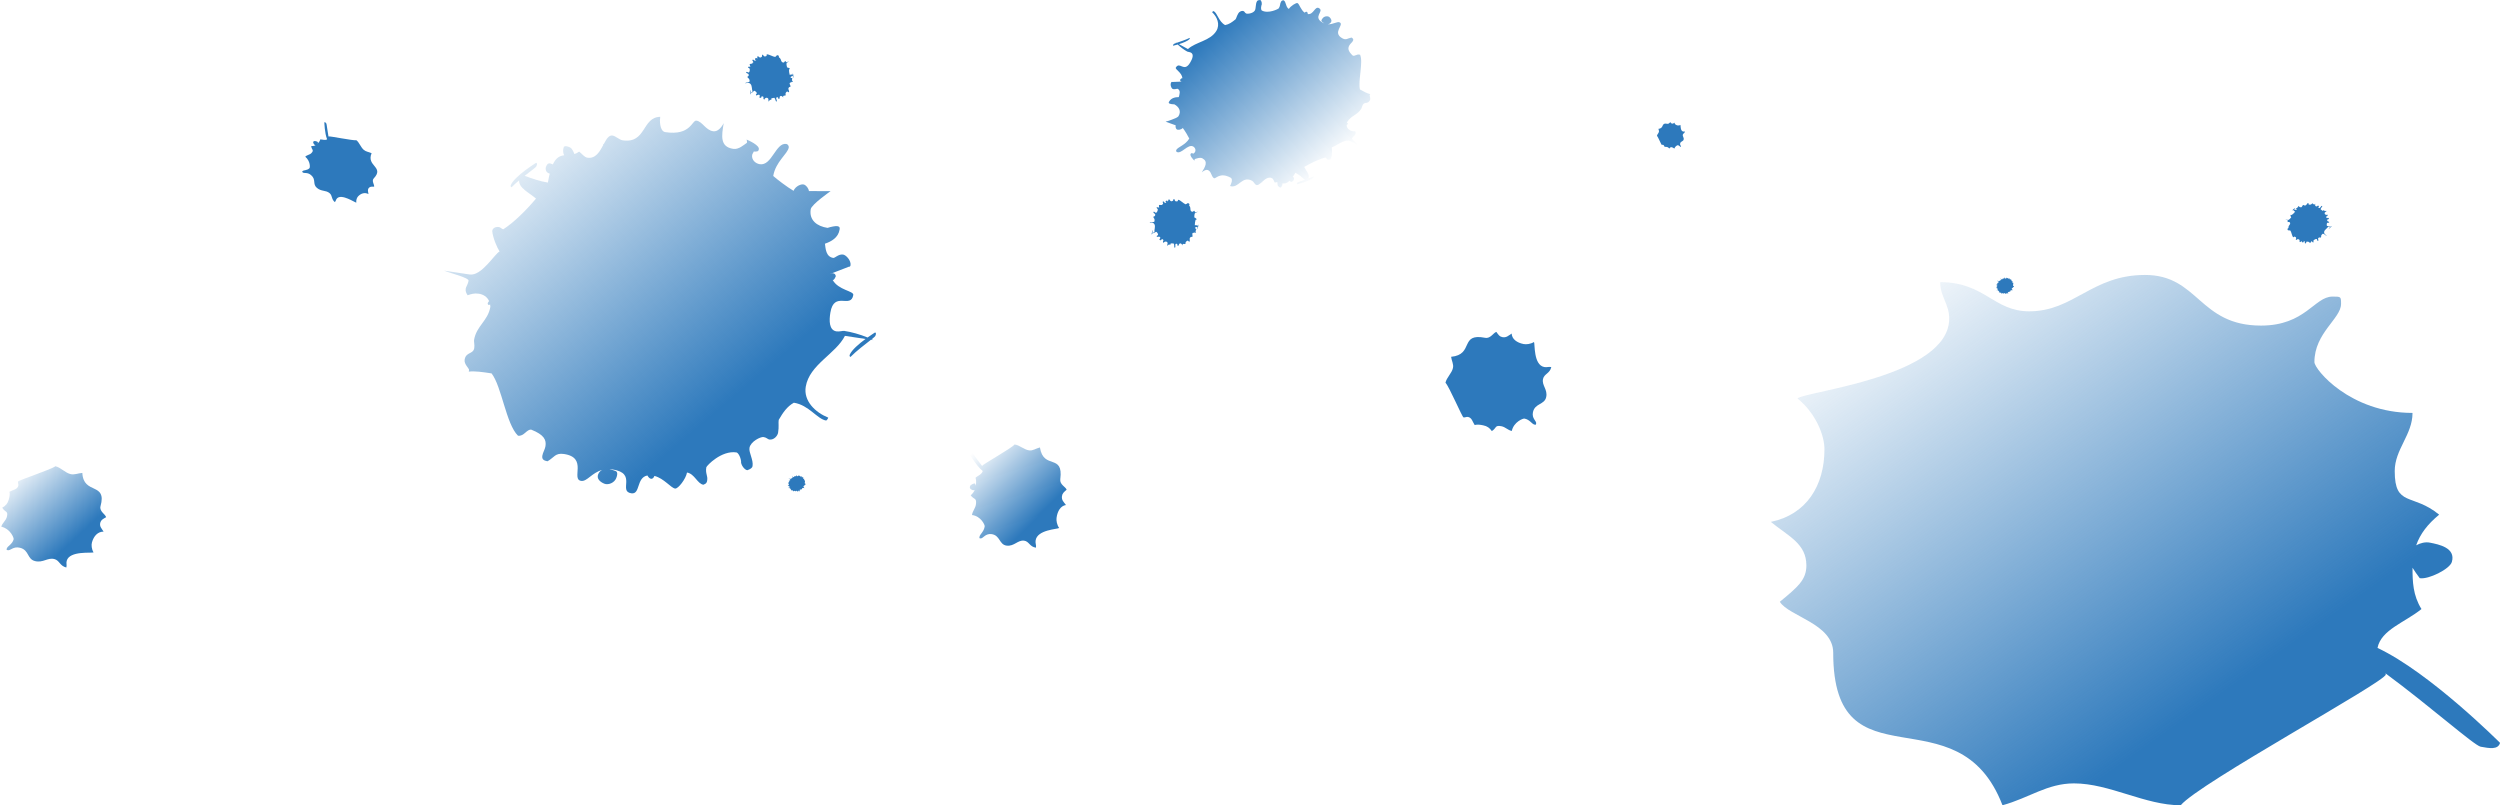 <?xml version="1.0" encoding="UTF-8" standalone="no"?>
<svg width="1586px" height="511px" viewBox="0 0 1586 511" version="1.1" xmlns="http://www.w3.org/2000/svg" xmlns:xlink="http://www.w3.org/1999/xlink">
    <!-- Generator: Sketch 43.2 (39069) - http://www.bohemiancoding.com/sketch -->
    <title>Hero</title>
    <desc>Created with Sketch.</desc>
    <defs>
        <linearGradient x1="72.598%" y1="68.584%" x2="9.66%" y2="3.835%" id="linearGradient-1">
            <stop stop-color="#2D79BC" offset="0%"></stop>
            <stop stop-color="#2D79BC" stop-opacity="0" offset="100%"></stop>
        </linearGradient>
        <linearGradient x1="14.793%" y1="24.241%" x2="78.633%" y2="90.513%" id="linearGradient-2">
            <stop stop-color="#2D79BC" offset="0%"></stop>
            <stop stop-color="#2D79BC" stop-opacity="0" offset="100%"></stop>
        </linearGradient>
    </defs>
    <g id="Page-1" stroke="none" stroke-width="1" fill="none" fill-rule="evenodd">
        <g id="Hero">
            <g id="bg">
                <path d="M63.768,321.141 C62.873,324.388 66.908,326.266 67.324,328.106 C65.177,329.311 64.088,329.909 63.643,331.531 C62.97,333.972 64.444,335.21 65.718,337.264 C62.075,337.219 59.452,340.038 58.331,344.109 C57.884,345.732 58.072,348.386 59.352,350.443 C58.259,351.038 44.127,349.247 42.334,355.759 C41.886,357.381 42.528,358.405 42.074,360.033 C37.789,358.964 37.855,355.506 34.427,354.652 C30.145,353.583 27.322,357.226 22.214,355.952 C17.061,354.67 18.63,348.982 12.645,347.488 C8.388,346.428 6.635,349.461 4.911,349.029 C4.072,348.821 4.072,348.821 4.297,348.005 C4.748,346.386 7.756,345.395 8.648,342.145 C8.876,341.332 6.795,335.603 0.816,334.109 C1.489,331.671 3.63,330.475 4.306,328.034 C5.424,323.968 3.283,325.171 1.389,322.09 C3.536,320.888 4.851,319.483 5.521,317.043 C5.972,315.42 6.419,313.789 6.003,311.95 C8.178,310.753 10.955,310.584 11.631,308.14 C11.856,307.331 11.214,306.301 11.443,305.488 C11.662,304.676 32.749,297.774 35.144,295.762 C38.568,296.613 41.291,299.905 44.712,300.756 C47.27,301.393 49.445,300.193 52.231,300.018 C52.929,314.099 68.031,305.697 63.768,321.141" id="Path" fill="url(#linearGradient-1)"></path>
                <path d="M942.164,214.299 C945.621,214.979 947.383,211.049 949.293,210.558 C950.671,212.534 951.356,213.537 953.083,213.874 C955.681,214.385 956.905,212.921 958.995,211.603 C959.139,215.065 962.236,217.409 966.571,218.26 C968.298,218.6 971.076,218.282 973.169,216.959 C973.851,217.965 972.709,231.479 979.642,232.841 C981.369,233.181 982.411,232.518 984.144,232.864 C983.246,236.989 979.611,237.108 978.893,240.407 C977.995,244.529 981.969,247.019 980.898,251.937 C979.821,256.896 973.765,255.705 972.509,261.466 C971.619,265.564 974.896,267.07 974.533,268.73 C974.358,269.537 974.358,269.537 973.49,269.366 C971.766,269.023 970.568,266.218 967.108,265.541 C966.243,265.367 960.334,267.643 959.078,273.398 C956.483,272.887 955.114,270.917 952.516,270.402 C948.187,269.554 949.562,271.524 946.426,273.484 C945.051,271.507 943.507,270.333 940.909,269.824 C939.182,269.481 937.445,269.142 935.535,269.633 C934.165,267.63 933.841,265.002 931.24,264.488 C930.378,264.317 929.33,264.98 928.464,264.805 C927.6,264.64 919.247,244.977 917.009,242.809 C917.724,239.512 921.038,236.754 921.753,233.461 C922.288,230.999 920.915,228.996 920.585,226.36 C935.336,224.96 925.722,211.059 942.164,214.299" id="Path" fill="#2D79BC"></path>
                <path d="M1057.838,78.531 C1058.755,78.712 1059.222,77.67 1059.729,77.539 C1060.094,78.063 1060.276,78.329 1060.734,78.419 C1061.423,78.554 1061.747,78.166 1062.302,77.817 C1062.34,78.735 1063.161,79.356 1064.311,79.582 C1064.769,79.672 1065.505,79.588 1066.06,79.237 C1066.241,79.504 1065.938,83.087 1067.777,83.449 C1068.235,83.539 1068.511,83.363 1068.971,83.455 C1068.733,84.549 1067.769,84.58 1067.578,85.455 C1067.34,86.548 1068.394,87.208 1068.11,88.512 C1067.824,89.828 1066.219,89.512 1065.885,91.039 C1065.649,92.126 1066.518,92.525 1066.422,92.966 C1066.376,93.18 1066.376,93.18 1066.146,93.134 C1065.688,93.043 1065.371,92.3 1064.453,92.12 C1064.224,92.074 1062.657,92.678 1062.324,94.204 C1061.635,94.068 1061.273,93.546 1060.583,93.409 C1059.436,93.184 1059.8,93.707 1058.969,94.226 C1058.604,93.702 1058.194,93.391 1057.505,93.256 C1057.047,93.165 1056.587,93.075 1056.08,93.205 C1055.717,92.674 1055.631,91.977 1054.941,91.841 C1054.713,91.795 1054.435,91.971 1054.205,91.925 C1053.976,91.881 1051.761,86.667 1051.168,86.092 C1051.357,85.218 1052.236,84.486 1052.426,83.613 C1052.568,82.96 1052.203,82.429 1052.116,81.73 C1056.028,81.359 1053.478,77.672 1057.838,78.531" id="Path" fill="#2D79BC"></path>
                <path d="M1145.966,358.731 C1145.966,367.981 1140.291,372.556 1129.125,381.756 C1134.738,391.006 1162.99,395.631 1162.99,414.082 C1162.99,501.559 1242.008,437.008 1270.381,510.859 C1287.344,506.184 1298.755,496.984 1315.718,496.984 C1338.294,496.984 1360.81,510.859 1383.447,510.859 C1394.858,496.984 1513.538,432.482 1513.538,427.907 C1513.538,427.658 1513.355,427.409 1513.355,427.161 C1541.728,448.098 1569.491,472.814 1573.701,473.709 C1579.193,474.704 1584.746,475.798 1586.027,471.272 C1586.027,471.272 1541.545,426.664 1508.29,411.048 C1510.548,399.51 1525.68,394.885 1536.175,386.381 C1530.745,377.628 1530.501,368.926 1530.501,360.173 C1531.843,362.361 1533.368,364.499 1535.077,366.787 C1540.569,367.782 1554.176,361.018 1555.457,356.493 C1558.081,347.491 1547.098,345.353 1541.545,344.259 C1538.677,343.662 1535.382,344.507 1532.819,345.95 C1535.382,338.639 1540.08,332.522 1547.403,326.505 C1530.501,312.63 1519.212,321.83 1519.212,298.854 C1519.212,285.029 1530.501,275.829 1530.501,261.954 C1490.9,261.954 1468.262,234.353 1468.262,229.678 C1468.262,211.228 1485.164,202.077 1485.164,192.827 C1485.164,188.152 1485.164,188.152 1479.734,188.152 C1468.262,188.152 1462.527,206.553 1434.397,206.553 C1394.858,206.553 1394.858,174.427 1360.81,174.427 C1327.006,174.427 1315.718,197.502 1287.344,197.502 C1264.646,197.502 1259.215,179.002 1230.842,179.002 C1230.842,188.152 1236.577,192.827 1236.577,202.077 C1236.577,238.928 1145.966,248.128 1140.291,252.753 C1151.701,261.954 1157.437,275.829 1157.437,285.029 C1157.437,308.104 1145.966,326.505 1123.389,331.08 C1134.738,340.28 1145.966,344.905 1145.966,358.731 L1145.966,358.731 Z" id="Path" fill="url(#linearGradient-1)"></path>
                <path d="M234.075,119.146 C234.819,118.361 235.669,118.385 237.356,118.415 C237.623,117.222 235.596,114.776 237.08,113.21 C244.111,105.784 232.215,105.52 235.742,97.189 C233.927,96.353 232.218,96.304 230.778,95.071 C228.862,93.43 228.066,90.616 226.144,88.971 C224.06,89.319 208.8,86.169 208.432,86.557 C208.412,86.578 208.408,86.613 208.388,86.634 C207.662,82.794 207.292,78.678 207.007,78.296 C206.62,77.812 206.237,77.316 205.764,77.607 C205.764,77.607 205.955,84.627 207.522,88.37 C206.403,89.185 204.747,88.478 203.172,88.437 C202.93,89.575 202.251,90.331 201.547,91.074 C201.609,90.791 201.652,90.499 201.691,90.18 C201.304,89.697 199.606,89.282 199.133,89.573 C198.187,90.146 198.947,91.126 199.331,91.623 C199.526,91.882 199.874,92.049 200.207,92.113 C199.402,92.548 198.511,92.725 197.406,92.704 C197.726,95.11 199.424,95.15 197.577,97.1 C196.465,98.274 194.767,98.235 193.652,99.412 C197.014,102.291 196.717,106.279 196.341,106.676 C194.858,108.242 192.688,107.791 191.944,108.576 C191.568,108.973 191.568,108.973 192.029,109.367 C193.003,110.201 194.969,109.056 197.357,111.101 C200.714,113.974 198.131,116.702 201.022,119.176 C203.891,121.633 206.704,120.495 209.113,122.557 C211.04,124.207 210.014,126.172 212.423,128.235 C213.158,127.458 213.047,126.644 213.791,125.859 C216.753,122.73 225.185,128.535 226.038,128.555 C225.809,126.945 226.438,125.35 227.177,124.569 C229.032,122.61 231.485,121.882 233.769,123.134 C233.545,121.528 232.964,120.32 234.075,119.146 L234.075,119.146" id="Path" fill="#2D79BC"></path>
                <path d="M673.709,314.767 C673.936,313.013 674.855,312.24 676.669,310.681 C676.097,308.834 672.191,307.488 672.642,303.989 C674.784,287.402 661.961,298.329 659.732,283.855 C657.204,284.459 655.355,286.014 652.942,285.733 C649.73,285.358 646.866,282.353 643.645,281.977 C641.682,284.418 623.217,294.677 623.105,295.544 C623.099,295.592 623.119,295.642 623.113,295.689 C619.588,291.248 616.243,286.1 615.666,285.86 C614.909,285.58 614.146,285.281 613.853,286.117 C613.853,286.117 619.09,295.315 623.439,298.828 C622.835,300.978 620.569,301.604 618.867,303.042 C619.426,304.792 619.247,306.446 619.033,308.106 C618.896,307.669 618.731,307.238 618.544,306.776 C617.787,306.496 615.685,307.552 615.392,308.389 C614.798,310.052 616.309,310.64 617.072,310.94 C617.465,311.101 617.955,310.995 618.355,310.764 C617.811,312.108 616.993,313.19 615.804,314.209 C617.869,317.121 619.7,315.564 619.138,319.92 C618.799,322.542 616.968,324.099 616.628,326.73 C622.263,327.387 624.808,332.997 624.693,333.883 C624.241,337.382 621.613,338.836 621.386,340.59 C621.272,341.477 621.272,341.477 622.044,341.567 C623.676,341.757 624.943,338.364 628.945,338.831 C634.571,339.488 633.784,345.579 638.629,346.145 C643.438,346.706 645.609,342.519 649.646,342.99 C652.876,343.367 653.196,346.965 657.233,347.436 C657.457,345.701 656.755,344.72 656.981,342.966 C657.884,335.978 671.001,335.739 671.922,334.956 C670.524,333.022 670.047,330.296 670.273,328.552 C670.838,324.176 672.92,320.878 676.244,320.385 C674.855,318.452 673.371,317.389 673.709,314.767 L673.709,314.767" id="Path" fill="url(#linearGradient-1)"></path>
                <path d="M790.527,8.542 C789.692,8.083 789.561,7.397 789.15,7.171 C787.904,6.487 786.252,7.404 785.683,8.34 C784.579,10.158 784.423,11.308 783.866,12.225 C781.64,14.068 779.706,15.457 777.216,15.92 C773.071,13.645 772.406,8.384 769.923,7.021 C769.923,7.021 769.233,7.256 768.953,7.717 C772.124,10.674 774.178,15.461 771.663,19.603 C767.758,26.034 758.636,26.523 753.631,31.128 L747.941,28.004 C750.407,27.238 753.423,26.086 754.637,24.783 C754.637,24.783 755.007,24.379 754.669,24.054 C752.19,25.283 748.586,26.442 746.449,27.185 L745.775,26.815 C745.9,26.963 746.069,27.115 746.206,27.263 C745.37,27.551 744.785,27.778 744.688,27.89 C744.317,28.274 743.942,28.676 744.29,29.006 C744.29,29.006 745.526,28.726 747.147,28.242 C748.976,30.006 751.254,31.66 753.214,32.736 C753.625,32.962 754.734,32.949 755.561,33.403 C757.633,34.541 756.365,37.531 754.975,39.82 C751.067,46.256 748.477,38.704 745.965,42.841 C745.252,44.015 749.765,45.852 750.144,49.64 C749.801,49.333 749.081,50.107 748.71,50.492 C748.686,51.218 748.686,51.218 749.023,51.536 C749.238,51.759 749.619,51.79 749.952,51.682 C749.946,51.712 749.946,51.732 749.934,51.752 L743.718,52.005 C743.303,51.777 743.02,52.243 743.02,52.243 C742.183,53.621 743.003,55.9 743.838,56.359 C745.079,57.04 746.734,56.119 747.145,56.345 C749.218,57.482 748.242,60.012 747.819,61.61 C745.609,61.612 743.115,62.08 741.716,64.384 C741.44,64.839 741.166,65.29 741.997,65.746 C742.412,65.974 743.923,66.203 745.03,66.203 C747.929,67.794 749.577,70.522 747.625,73.738 C746.789,75.115 739.455,77.2 739.455,77.2 L745.798,79.473 C745.811,79.481 745.831,79.478 745.843,79.478 C745.631,80.346 745.905,81.475 746.413,81.971 C747.097,82.631 749.214,82.419 750.321,81.243 C750.33,81.228 750.33,81.189 750.345,81.164 C751.913,83.24 753.648,86.228 754.481,87.907 C751.966,92.049 747.396,93.2 746.28,95.038 C745.997,95.504 746.145,96.173 746.556,96.399 C749.45,97.988 753.622,91.115 756.936,92.935 C758.182,93.619 758.867,95.217 758.034,96.589 C757.839,96.912 757.451,97.128 757.048,97.528 C756.987,97.461 756.933,97.412 756.856,97.343 C755.817,97.083 755.817,97.083 755.449,97.483 C754.351,98.663 757.391,101.601 757.736,101.935 C757.747,101.466 757.884,101.151 758.029,100.894 C759.293,100.557 761.308,99.622 762.849,100.468 C766.569,102.51 764.617,105.726 762.393,109.388 C763.65,108.241 765.309,107.322 766.551,108.003 C768.619,109.139 768.464,112.119 770.121,113.029 C771.363,113.711 773.733,108.895 780.767,112.756 C782.42,113.663 780.887,117.11 780.337,118.016 C785.849,119.834 787.835,111.12 794.454,114.754 C795.28,115.207 795.966,116.813 796.788,117.264 C797.842,117.843 799.084,116.787 800.495,115.553 L800.741,115.794 L800.66,115.399 C802.554,113.731 804.724,111.824 807.047,113.099 C807.882,113.557 808.153,114.915 808.698,115.842 C809.317,115.627 809.881,115.56 810.402,115.575 C810.357,116.66 810.491,117.725 810.834,118.052 C811.51,118.714 811.837,119.038 812.553,118.976 C813.361,118.098 813.625,117.173 813.609,116.285 C814.904,116.567 816.25,116.467 818.095,114.665 C818.92,115.522 819.385,115.777 820.453,114.625 C820.826,114.236 821.212,113.12 820.524,112.458 C820.419,112.347 820.303,112.244 820.192,112.143 C820.711,111.405 821.26,110.589 821.865,109.594 C823.915,110.719 826.088,112.513 827.856,114.105 C825.478,114.94 823.42,115.574 823.213,115.797 C822.853,116.194 822.481,116.591 822.824,116.918 C822.824,116.918 830.975,115.057 833.171,112.696 C833.171,112.696 833.534,112.294 833.2,111.972 C832.274,112.428 831.172,112.88 830.061,113.307 C831.252,111.041 828.617,108.379 827.418,105.91 C831.709,103.384 837.113,100.828 840.983,99.907 C841.399,100.135 841.543,100.809 841.959,101.037 C842.785,101.491 843.886,101.501 844.452,100.57 C845.15,98.508 845.159,94.854 844.894,93.466 C846.697,93.234 853.354,87.712 856.668,89.532 L863.702,93.393 C862.333,92.02 857.225,88.615 857.784,87.693 C858.338,86.782 859.319,86.078 859.592,85.627 C860.152,84.706 860.007,84.032 859.879,83.341 C858.77,83.353 857.664,83.34 856.423,82.659 C855.208,81.992 854.307,80.837 854.294,79.27 C854.497,79.19 854.704,79.066 854.887,78.862 C855.266,78.463 854.919,78.133 854.919,78.133 C854.831,78.052 854.644,78.075 854.425,78.153 C854.488,77.91 854.551,77.66 854.647,77.403 C857.153,73.276 861.173,73.031 863.687,68.889 C863.961,68.438 864.102,67.294 864.659,66.377 C865.775,64.539 867.56,66.14 868.959,63.836 C869.792,62.463 868.702,60.629 868.976,60.179 L869.259,59.713 C867.319,59.269 865.242,58.129 862.764,56.768 C861.404,51.741 864.927,39.583 862.868,34.793 C861.216,33.886 859.417,35.937 858.175,35.256 C855.001,32.304 855.004,30.476 856.12,28.637 C856.685,27.706 857.654,27.022 858.208,26.111 C858.77,25.184 858.635,24.495 857.398,23.816 C854.894,24.291 854.06,25.664 851.586,24.305 C844.963,20.669 852.865,15.825 849.966,14.233 C848.35,13.346 845.77,15.642 842.347,15.395 C842.945,15.333 843.532,15.081 844.083,14.498 C845.182,13.325 844.534,11.951 843.51,10.96 C842.497,9.981 840.381,10.18 839.284,11.368 C838.183,12.554 838.157,13.273 838.498,13.605 C838.945,14.036 839.505,14.476 840.122,14.834 C839.859,14.716 839.593,14.656 839.316,14.504 C832.286,10.644 840.461,7.185 836.731,5.137 C834.172,3.732 833.305,9.466 829.701,8.928 C829.66,8.311 829.461,7.746 829.054,7.522 C828.715,7.336 828.18,7.492 827.694,8.057 C825.181,6.301 824.367,2.63 823.192,1.985 C822.366,1.532 818.757,3.838 817.644,5.671 C815.576,4.536 816.014,1.097 814.353,0.185 C813.247,0.192 812.964,0.658 812.684,1.118 C811.851,2.491 812.403,3.395 811.287,5.234 C811.008,5.694 804.634,8.934 800.494,6.661 C800.079,6.433 799.806,5.068 800.24,3.45 C800.791,2.543 800.383,0.489 799.552,0.033 C798.453,0.038 797.764,0.26 797.481,0.726 C796.368,2.559 796.897,5.307 796.061,6.685 C794.948,8.518 791.349,8.993 790.527,8.542 L790.527,8.542" id="Path" fill="url(#linearGradient-2)"></path>
                <path d="M1471.538,150.587 C1471.744,150.618 1471.827,150.741 1471.929,150.757 C1472.236,150.803 1472.492,150.513 1472.529,150.293 C1472.6,149.866 1472.536,149.634 1472.572,149.418 C1472.867,148.91 1473.14,148.509 1473.603,148.248 C1474.625,148.402 1475.196,149.371 1475.809,149.464 C1475.809,149.464 1475.928,149.371 1475.946,149.263 C1475.063,148.91 1474.252,148.128 1474.414,147.156 C1474.665,145.646 1476.46,144.925 1477.084,143.692 L1478.488,143.903 C1478.056,144.221 1477.545,144.651 1477.409,144.985 C1477.409,144.985 1477.368,145.089 1477.463,145.128 C1477.86,144.721 1478.488,144.249 1478.856,143.959 L1479.023,143.984 C1478.985,143.964 1478.939,143.946 1478.899,143.927 C1479.043,143.814 1479.142,143.73 1479.152,143.702 C1479.195,143.602 1479.237,143.499 1479.14,143.459 C1479.14,143.459 1478.914,143.598 1478.628,143.803 C1478.114,143.588 1477.518,143.426 1477.034,143.353 C1476.933,143.338 1476.711,143.416 1476.507,143.386 C1475.996,143.309 1476.002,142.645 1476.092,142.107 C1476.344,140.597 1477.492,141.876 1477.654,140.905 C1477.699,140.629 1476.639,140.585 1476.248,139.88 C1476.343,139.916 1476.423,139.717 1476.466,139.617 C1476.411,139.476 1476.411,139.476 1476.316,139.438 C1476.254,139.409 1476.175,139.429 1476.117,139.473 C1476.116,139.467 1476.114,139.463 1476.115,139.459 L1477.345,138.982 C1477.447,138.998 1477.465,138.888 1477.465,138.888 C1477.519,138.565 1477.165,138.181 1476.959,138.15 C1476.653,138.104 1476.396,138.396 1476.295,138.381 C1475.783,138.304 1475.77,137.748 1475.722,137.411 C1476.166,137.259 1476.629,136.997 1476.719,136.456 C1476.737,136.349 1476.755,136.243 1476.55,136.213 C1476.447,136.197 1476.124,136.257 1475.901,136.333 C1475.186,136.225 1474.628,135.812 1474.754,135.058 C1474.808,134.734 1476.11,133.828 1476.11,133.828 L1474.645,133.825 C1474.642,133.825 1474.638,133.827 1474.635,133.827 C1474.606,133.645 1474.457,133.447 1474.314,133.386 C1474.121,133.305 1473.713,133.492 1473.588,133.795 C1473.587,133.798 1473.591,133.806 1473.59,133.812 C1473.102,133.519 1472.505,133.062 1472.198,132.795 C1472.36,131.823 1473.183,131.287 1473.255,130.855 C1473.273,130.746 1473.188,130.627 1473.087,130.612 C1472.373,130.504 1472.104,132.117 1471.286,131.994 C1470.979,131.948 1470.708,131.686 1470.762,131.364 C1470.774,131.289 1470.834,131.22 1470.882,131.115 C1470.9,131.124 1470.915,131.13 1470.936,131.138 C1471.167,131.116 1471.167,131.116 1471.208,131.014 C1471.331,130.711 1470.475,130.353 1470.378,130.312 C1470.415,130.404 1470.413,130.474 1470.405,130.533 C1470.179,130.685 1469.851,131.004 1469.471,130.947 C1468.553,130.809 1468.679,130.054 1468.822,129.195 C1468.665,129.502 1468.407,129.794 1468.101,129.748 C1467.59,129.671 1467.374,129.085 1466.965,129.023 C1466.659,128.977 1466.582,130.069 1464.846,129.808 C1464.438,129.747 1464.46,128.976 1464.496,128.764 C1463.236,128.792 1463.56,130.61 1461.927,130.364 C1461.723,130.333 1461.452,130.07 1461.249,130.04 C1460.989,130.001 1460.826,130.29 1460.645,130.625 L1460.576,130.595 L1460.625,130.666 C1460.382,131.118 1460.104,131.635 1459.531,131.549 C1459.325,131.518 1459.158,131.275 1458.971,131.133 C1458.864,131.217 1458.756,131.269 1458.65,131.302 C1458.569,131.09 1458.454,130.893 1458.358,130.854 C1458.167,130.773 1458.074,130.732 1457.935,130.794 C1457.846,131.019 1457.869,131.215 1457.946,131.385 C1457.662,131.42 1457.4,131.532 1457.178,132.007 C1456.941,131.898 1456.827,131.881 1456.707,132.176 C1456.665,132.277 1456.68,132.519 1456.873,132.599 C1456.903,132.614 1456.935,132.625 1456.966,132.637 C1456.923,132.816 1456.88,133.011 1456.841,133.244 C1456.335,133.168 1455.749,132.971 1455.261,132.786 C1455.67,132.461 1456.032,132.197 1456.055,132.14 C1456.094,132.039 1456.136,131.937 1456.04,131.897 C1456.04,131.897 1454.555,132.817 1454.309,133.423 C1454.309,133.423 1454.269,133.526 1454.363,133.565 C1454.512,133.413 1454.696,133.25 1454.884,133.091 C1454.833,133.611 1455.584,133.943 1456.03,134.337 C1455.377,135.119 1454.502,135.984 1453.8,136.428 C1453.697,136.412 1453.612,136.292 1453.51,136.277 C1453.306,136.246 1453.083,136.32 1453.047,136.539 C1453.078,136.984 1453.379,137.69 1453.548,137.94 C1453.205,138.108 1452.324,139.632 1451.506,139.508 L1449.77,139.247 C1450.16,139.418 1451.47,139.724 1451.434,139.94 C1451.399,140.154 1451.26,140.357 1451.242,140.463 C1451.206,140.679 1451.291,140.799 1451.374,140.924 C1451.596,140.845 1451.82,140.772 1452.126,140.818 C1452.426,140.863 1452.703,141.024 1452.836,141.325 C1452.802,141.354 1452.77,141.393 1452.751,141.445 C1452.707,141.548 1452.805,141.587 1452.805,141.587 C1452.829,141.597 1452.865,141.58 1452.902,141.55 C1452.91,141.601 1452.918,141.653 1452.92,141.71 C1452.759,142.678 1451.97,143.002 1451.808,143.974 C1451.791,144.08 1451.857,144.31 1451.822,144.525 C1451.75,144.957 1451.258,144.771 1451.168,145.311 C1451.114,145.634 1451.486,145.912 1451.468,146.018 L1451.45,146.128 C1451.877,146.08 1452.389,146.157 1453.001,146.249 C1453.692,147.126 1453.993,149.714 1454.805,150.496 C1455.213,150.558 1455.404,150.038 1455.711,150.084 C1456.594,150.436 1456.746,150.789 1456.674,151.22 C1456.637,151.439 1456.499,151.637 1456.464,151.851 C1456.427,152.069 1456.512,152.192 1456.817,152.238 C1457.281,151.974 1457.335,151.652 1457.945,151.744 C1459.58,151.99 1458.393,153.468 1459.108,153.576 C1459.507,153.636 1459.835,153.016 1460.544,152.828 C1460.429,152.881 1460.332,152.97 1460.269,153.12 C1460.146,153.422 1460.39,153.643 1460.678,153.764 C1460.964,153.883 1461.373,153.699 1461.495,153.394 C1461.618,153.09 1461.563,152.949 1461.467,152.909 C1461.341,152.856 1461.192,152.81 1461.038,152.783 C1461.101,152.788 1461.16,152.781 1461.228,152.792 C1462.963,153.053 1461.605,154.282 1462.526,154.421 C1463.157,154.516 1462.855,153.35 1463.625,153.206 C1463.685,153.323 1463.772,153.418 1463.872,153.433 C1463.956,153.446 1464.05,153.379 1464.101,153.236 C1464.753,153.402 1465.221,154.055 1465.511,154.098 C1465.715,154.129 1466.25,153.436 1466.321,153.006 C1466.831,153.082 1467.029,153.776 1467.439,153.838 C1467.661,153.76 1467.679,153.651 1467.697,153.543 C1467.751,153.221 1467.564,153.084 1467.636,152.653 C1467.654,152.545 1468.667,151.481 1469.689,151.635 C1469.791,151.651 1469.96,151.895 1470.007,152.237 C1469.971,152.45 1470.224,152.819 1470.429,152.849 C1470.649,152.773 1470.77,152.683 1470.788,152.573 C1470.859,152.143 1470.525,151.649 1470.579,151.326 C1470.65,150.896 1471.335,150.556 1471.538,150.587 L1471.538,150.587" id="Path" fill="#2D79BC"></path>
                <path d="M484.393,277.257 C486.312,277.546 487.088,278.695 488.031,278.837 C490.894,279.268 493.279,276.565 493.62,274.519 C494.281,270.546 493.685,268.381 494.019,266.379 C496.763,261.643 499.31,257.91 503.615,255.485 C513.135,256.919 518.447,265.941 524.151,266.8 C524.151,266.8 525.263,265.936 525.43,264.929 C517.206,261.648 509.659,254.364 511.167,245.315 C513.507,231.264 530.211,224.548 536.024,213.073 L549.094,215.041 C545.068,217.997 540.311,221.997 539.045,225.113 C539.045,225.113 538.664,226.076 539.549,226.442 C543.241,222.649 549.094,218.259 552.52,215.557 L554.069,215.791 C553.722,215.605 553.286,215.44 552.916,215.262 C554.259,214.21 555.178,213.428 555.274,213.165 C555.671,212.237 556.062,211.275 555.156,210.906 C555.156,210.906 553.059,212.199 550.396,214.106 C545.607,212.108 540.064,210.597 535.561,209.918 C534.617,209.776 532.549,210.508 530.652,210.222 C525.891,209.505 525.954,203.323 526.787,198.322 C529.129,184.26 539.818,196.168 541.323,187.129 C541.75,184.563 531.881,184.153 528.242,177.591 C529.122,177.923 529.872,176.072 530.269,175.144 C529.752,173.824 529.752,173.824 528.875,173.47 C528.299,173.205 527.563,173.394 527.022,173.801 C527.011,173.744 526.995,173.708 527.003,173.665 L538.447,169.23 C539.401,169.374 539.57,168.356 539.57,168.356 C540.072,165.347 536.775,161.777 534.857,161.488 C532.005,161.058 529.618,163.772 528.674,163.63 C523.914,162.913 523.786,157.745 523.342,154.605 C527.48,153.186 531.787,150.75 532.625,145.717 C532.791,144.721 532.955,143.736 531.047,143.448 C530.093,143.305 527.087,143.862 525.013,144.57 C518.355,143.567 513.159,139.722 514.329,132.697 C514.83,129.688 526.952,121.249 526.952,121.249 L513.316,121.226 C513.286,121.222 513.251,121.239 513.229,121.246 C512.954,119.552 511.569,117.701 510.233,117.133 C508.444,116.387 504.642,118.122 503.478,120.943 C503.473,120.975 503.503,121.047 503.494,121.101 C498.953,118.375 493.394,114.12 490.537,111.637 C492.044,102.587 499.711,97.595 500.38,93.579 C500.55,92.561 499.756,91.454 498.812,91.312 C492.165,90.311 489.664,105.325 482.052,104.178 C479.189,103.747 476.671,101.315 477.17,98.317 C477.288,97.613 477.846,96.976 478.292,96 C478.458,96.08 478.596,96.135 478.794,96.209 C480.941,96.011 480.941,96.011 481.32,95.058 C482.464,92.234 474.5,88.904 473.596,88.524 C473.938,89.374 473.924,90.027 473.853,90.582 C471.745,91.996 468.695,94.965 465.156,94.432 C456.61,93.145 457.78,86.12 459.113,78.12 C457.647,80.984 455.25,83.697 452.398,83.268 C447.648,82.552 445.633,77.1 441.827,76.527 C438.975,76.097 438.259,86.265 422.101,83.831 C418.305,83.26 418.511,76.089 418.841,74.108 C407.114,74.372 410.132,91.294 394.928,89.004 C393.03,88.718 390.503,86.274 388.615,85.99 C386.194,85.625 384.684,88.316 382.997,91.435 L382.349,91.16 L382.807,91.817 C380.55,96.027 377.96,100.841 372.625,100.037 C370.707,99.748 369.149,97.483 367.413,96.167 C366.42,96.95 365.414,97.431 364.427,97.737 C363.674,95.76 362.6,93.934 361.704,93.566 C359.927,92.81 359.064,92.436 357.77,93.006 C356.937,95.1 357.158,96.931 357.872,98.514 C355.232,98.838 352.787,99.879 350.726,104.296 C348.517,103.286 347.45,103.126 346.34,105.877 C345.942,106.815 346.082,109.067 347.882,109.815 C348.165,109.946 348.462,110.058 348.749,110.168 C348.346,111.827 347.949,113.642 347.587,115.818 C342.878,115.109 337.42,113.277 332.881,111.55 C336.686,108.528 340.05,106.072 340.265,105.539 C340.633,104.595 341.023,103.644 340.127,103.276 C340.127,103.276 326.303,111.836 324.016,117.483 C324.016,117.483 323.647,118.438 324.522,118.802 C325.903,117.39 327.618,115.873 329.368,114.395 C328.889,119.227 335.882,122.322 340.035,125.988 C333.953,133.272 325.808,141.322 319.273,145.453 C318.319,145.31 317.527,144.192 316.573,144.048 C314.675,143.762 312.605,144.449 312.266,146.484 C312.553,150.633 315.36,157.203 316.929,159.526 C313.733,161.097 305.535,175.275 297.923,174.129 L281.765,171.695 C285.391,173.285 297.589,176.131 297.254,178.145 C296.922,180.137 295.629,182.028 295.465,183.013 C295.13,185.026 295.922,186.144 296.696,187.304 C298.763,186.572 300.844,185.887 303.696,186.317 C306.486,186.737 309.066,188.235 310.302,191.04 C309.983,191.314 309.693,191.669 309.507,192.152 C309.105,193.112 310.011,193.482 310.011,193.482 C310.238,193.571 310.57,193.41 310.921,193.13 C310.989,193.607 311.066,194.095 311.084,194.62 C309.582,203.637 302.244,206.648 300.737,215.698 C300.573,216.683 301.194,218.829 300.86,220.832 C300.191,224.848 295.611,223.115 294.772,228.149 C294.273,231.147 297.731,233.743 297.567,234.728 L297.398,235.746 C301.373,235.301 306.144,236.02 311.838,236.877 C318.271,245.037 321.073,269.127 328.63,276.413 C332.426,276.984 334.209,272.149 337.061,272.578 C345.287,275.848 346.696,279.133 346.027,283.149 C345.688,285.185 344.402,287.033 344.07,289.024 C343.733,291.049 344.52,292.199 347.361,292.627 C351.683,290.171 352.182,287.172 357.865,288.028 C373.079,290.32 362.028,304.079 368.686,305.082 C372.399,305.641 375.454,299.865 382.055,298.118 C380.984,298.612 380.078,299.441 379.498,300.84 C378.346,303.652 380.623,305.704 383.307,306.829 C385.961,307.939 389.769,306.227 390.904,303.39 C392.049,300.556 391.542,299.248 390.648,298.869 C389.478,298.382 388.088,297.951 386.657,297.702 C387.238,297.745 387.785,297.683 388.421,297.779 C404.569,300.211 391.936,311.657 400.502,312.947 C406.38,313.833 403.571,302.979 410.735,301.639 C411.291,302.721 412.1,303.609 413.034,303.749 C413.813,303.867 414.695,303.245 415.169,301.918 C421.231,303.464 425.594,309.536 428.292,309.942 C430.19,310.228 435.166,303.776 435.833,299.771 C440.583,300.486 442.421,306.944 446.237,307.518 C448.302,306.797 448.472,305.78 448.64,304.773 C449.139,301.775 447.405,300.504 448.074,296.488 C448.242,295.481 457.673,285.583 467.183,287.015 C468.137,287.159 469.703,289.437 470.14,292.621 C469.81,294.602 472.163,298.03 474.071,298.317 C476.124,297.605 477.242,296.764 477.412,295.746 C478.079,291.741 474.964,287.144 475.465,284.135 C476.133,280.13 482.505,276.973 484.393,277.257 L484.393,277.257" id="Path" fill="url(#linearGradient-1)"></path>
                <path d="M504.47,302.151 C504.399,302.107 504.391,302.047 504.356,302.025 C504.25,301.96 504.101,302.033 504.047,302.112 C503.942,302.267 503.923,302.367 503.87,302.444 C503.666,302.596 503.49,302.709 503.27,302.739 C502.919,302.521 502.886,302.058 502.675,301.928 C502.675,301.928 502.614,301.946 502.587,301.985 C502.85,302.257 503.007,302.685 502.767,303.036 C502.394,303.582 501.594,303.585 501.134,303.966 L500.652,303.668 C500.871,303.612 501.14,303.524 501.253,303.415 C501.253,303.415 501.287,303.382 501.259,303.352 C501.036,303.448 500.715,303.534 500.525,303.59 L500.468,303.554 C500.478,303.568 500.492,303.582 500.503,303.595 C500.429,303.617 500.377,303.634 500.368,303.644 C500.333,303.676 500.299,303.709 500.327,303.739 C500.327,303.739 500.437,303.72 500.581,303.685 C500.732,303.847 500.924,304.002 501.09,304.105 C501.125,304.126 501.222,304.13 501.292,304.173 C501.468,304.282 501.342,304.538 501.21,304.732 C500.837,305.278 500.647,304.606 500.407,304.957 C500.339,305.056 500.725,305.237 500.74,305.57 C500.711,305.541 500.645,305.606 500.61,305.638 C500.605,305.701 500.605,305.701 500.633,305.731 C500.65,305.751 500.684,305.755 500.713,305.747 C500.713,305.75 500.713,305.752 500.711,305.753 L500.166,305.749 C500.131,305.727 500.104,305.766 500.104,305.766 C500.024,305.883 500.085,306.086 500.156,306.13 C500.261,306.195 500.41,306.121 500.445,306.143 C500.621,306.252 500.524,306.468 500.479,306.606 C500.286,306.597 500.065,306.627 499.932,306.822 C499.905,306.861 499.879,306.899 499.95,306.943 C499.985,306.965 500.116,306.991 500.213,306.996 C500.459,307.148 500.59,307.394 500.403,307.666 C500.324,307.783 499.672,307.933 499.672,307.933 L500.216,308.16 C500.217,308.161 500.219,308.161 500.22,308.161 C500.197,308.236 500.216,308.335 500.258,308.381 C500.314,308.442 500.501,308.432 500.603,308.334 C500.604,308.333 500.604,308.33 500.606,308.328 C500.733,308.516 500.87,308.785 500.935,308.935 C500.695,309.287 500.29,309.367 500.183,309.523 C500.156,309.563 500.166,309.622 500.201,309.644 C500.446,309.795 500.844,309.212 501.125,309.386 C501.231,309.451 501.283,309.594 501.204,309.71 C501.185,309.738 501.15,309.755 501.113,309.788 C501.108,309.782 501.103,309.777 501.097,309.771 C501.007,309.744 501.007,309.744 500.973,309.777 C500.872,309.876 501.123,310.146 501.152,310.177 C501.155,310.136 501.169,310.109 501.182,310.087 C501.295,310.063 501.475,309.99 501.606,310.07 C501.922,310.265 501.735,310.538 501.523,310.849 C501.639,310.754 501.788,310.681 501.894,310.746 C502.069,310.854 502.041,311.114 502.182,311.201 C502.287,311.266 502.517,310.855 503.114,311.223 C503.254,311.31 503.103,311.605 503.051,311.681 C503.524,311.864 503.74,311.111 504.301,311.458 C504.371,311.501 504.424,311.644 504.493,311.687 C504.583,311.743 504.697,311.656 504.826,311.554 L504.846,311.576 L504.841,311.541 C505.015,311.403 505.214,311.246 505.411,311.368 C505.482,311.412 505.499,311.531 505.542,311.615 C505.597,311.599 505.647,311.595 505.692,311.599 C505.683,311.694 505.69,311.787 505.718,311.817 C505.774,311.878 505.801,311.908 505.864,311.906 C505.939,311.833 505.966,311.753 505.969,311.675 C506.081,311.705 506.199,311.702 506.369,311.553 C506.438,311.631 506.477,311.656 506.576,311.56 C506.61,311.527 506.65,311.431 506.593,311.371 C506.584,311.36 506.574,311.351 506.565,311.342 C506.614,311.279 506.666,311.21 506.724,311.126 C506.897,311.233 507.079,311.4 507.226,311.546 C507.014,311.609 506.831,311.656 506.812,311.674 C506.778,311.707 506.744,311.741 506.772,311.771 C506.772,311.771 507.494,311.643 507.698,311.446 C507.698,311.446 507.731,311.413 507.704,311.383 C507.62,311.419 507.522,311.454 507.423,311.486 C507.538,311.293 507.32,311.049 507.227,310.828 C507.615,310.626 508.1,310.426 508.442,310.362 C508.478,310.384 508.487,310.443 508.522,310.465 C508.592,310.508 508.689,310.514 508.743,310.435 C508.814,310.258 508.832,309.938 508.816,309.816 C508.974,309.803 509.583,309.349 509.864,309.523 L510.461,309.891 C510.348,309.765 509.917,309.445 509.971,309.367 C510.023,309.29 510.113,309.232 510.139,309.194 C510.192,309.116 510.183,309.056 510.175,308.995 C510.078,308.992 509.981,308.986 509.876,308.921 C509.773,308.857 509.7,308.752 509.706,308.615 C509.724,308.609 509.743,308.599 509.76,308.582 C509.795,308.549 509.766,308.518 509.766,308.518 C509.759,308.511 509.742,308.512 509.723,308.518 C509.73,308.497 509.736,308.475 509.746,308.453 C509.985,308.103 510.338,308.099 510.578,307.748 C510.604,307.71 510.622,307.61 510.675,307.533 C510.781,307.377 510.93,307.524 511.063,307.329 C511.143,307.213 511.056,307.048 511.082,307.009 L511.109,306.97 C510.942,306.923 510.765,306.814 510.555,306.684 C510.461,306.238 510.827,305.19 510.67,304.763 C510.53,304.676 510.363,304.848 510.258,304.782 C509.994,304.511 510.003,304.351 510.11,304.195 C510.164,304.116 510.252,304.06 510.305,303.983 C510.358,303.904 510.35,303.843 510.245,303.779 C510.024,303.809 509.944,303.926 509.734,303.796 C509.172,303.449 509.887,303.06 509.641,302.908 C509.504,302.823 509.267,303.013 508.969,302.976 C509.022,302.974 509.074,302.954 509.125,302.906 C509.227,302.808 509.177,302.685 509.092,302.594 C509.008,302.504 508.822,302.512 508.721,302.611 C508.619,302.71 508.613,302.773 508.641,302.803 C508.678,302.843 508.725,302.884 508.777,302.918 C508.755,302.906 508.732,302.9 508.708,302.885 C508.112,302.517 508.844,302.25 508.527,302.055 C508.31,301.921 508.207,302.419 507.894,302.356 C507.894,302.302 507.879,302.251 507.844,302.23 C507.816,302.212 507.768,302.224 507.723,302.271 C507.512,302.106 507.458,301.782 507.358,301.72 C507.288,301.677 506.962,301.863 506.855,302.018 C506.68,301.91 506.735,301.611 506.594,301.524 C506.497,301.52 506.47,301.559 506.444,301.599 C506.364,301.715 506.408,301.796 506.302,301.952 C506.275,301.991 505.702,302.247 505.351,302.03 C505.315,302.008 505.298,301.888 505.344,301.748 C505.397,301.671 505.371,301.49 505.3,301.446 C505.204,301.442 505.143,301.458 505.116,301.498 C505.01,301.653 505.043,301.896 504.963,302.013 C504.857,302.168 504.54,302.194 504.47,302.151 L504.47,302.151" id="Path-Copy" fill="#2D79BC"></path>
                <path d="M1270.999,176.74 C1270.928,176.696 1270.92,176.636 1270.885,176.614 C1270.78,176.549 1270.631,176.622 1270.577,176.701 C1270.471,176.856 1270.452,176.956 1270.399,177.033 C1270.195,177.185 1270.02,177.298 1269.8,177.328 C1269.448,177.11 1269.415,176.647 1269.205,176.517 C1269.205,176.517 1269.143,176.535 1269.116,176.574 C1269.379,176.846 1269.536,177.274 1269.296,177.625 C1268.924,178.171 1268.123,178.174 1267.663,178.555 L1267.181,178.257 C1267.4,178.201 1267.67,178.113 1267.782,178.004 C1267.782,178.004 1267.816,177.971 1267.788,177.941 C1267.566,178.037 1267.245,178.123 1267.054,178.179 L1266.997,178.143 C1267.007,178.157 1267.021,178.171 1267.033,178.184 C1266.958,178.206 1266.906,178.223 1266.897,178.233 C1266.863,178.265 1266.828,178.298 1266.857,178.328 C1266.857,178.328 1266.966,178.309 1267.11,178.274 C1267.262,178.436 1267.453,178.591 1267.619,178.694 C1267.654,178.715 1267.751,178.719 1267.821,178.762 C1267.997,178.871 1267.872,179.127 1267.739,179.321 C1267.366,179.867 1267.176,179.195 1266.937,179.546 C1266.869,179.645 1267.254,179.826 1267.269,180.159 C1267.241,180.13 1267.174,180.195 1267.14,180.227 C1267.134,180.29 1267.134,180.29 1267.162,180.32 C1267.18,180.34 1267.213,180.344 1267.243,180.336 C1267.242,180.339 1267.242,180.341 1267.241,180.342 L1266.696,180.338 C1266.661,180.316 1266.634,180.355 1266.634,180.355 C1266.554,180.472 1266.614,180.675 1266.685,180.719 C1266.791,180.784 1266.94,180.71 1266.975,180.732 C1267.15,180.841 1267.053,181.058 1267.008,181.195 C1266.815,181.186 1266.595,181.216 1266.461,181.411 C1266.435,181.45 1266.409,181.488 1266.479,181.532 C1266.514,181.554 1266.645,181.58 1266.742,181.585 C1266.988,181.737 1267.119,181.983 1266.933,182.255 C1266.853,182.372 1266.202,182.522 1266.202,182.522 L1266.745,182.749 C1266.746,182.75 1266.748,182.75 1266.749,182.75 C1266.727,182.825 1266.745,182.924 1266.787,182.97 C1266.844,183.031 1267.03,183.021 1267.132,182.923 C1267.133,182.922 1267.133,182.919 1267.135,182.917 C1267.262,183.105 1267.399,183.374 1267.464,183.524 C1267.224,183.876 1266.819,183.956 1266.712,184.112 C1266.686,184.152 1266.695,184.211 1266.73,184.233 C1266.976,184.384 1267.374,183.801 1267.655,183.975 C1267.76,184.04 1267.813,184.183 1267.733,184.299 C1267.714,184.327 1267.679,184.344 1267.642,184.377 C1267.637,184.371 1267.633,184.366 1267.626,184.36 C1267.537,184.333 1267.537,184.333 1267.503,184.366 C1267.401,184.465 1267.653,184.735 1267.681,184.766 C1267.684,184.725 1267.698,184.698 1267.712,184.676 C1267.824,184.652 1268.005,184.579 1268.135,184.659 C1268.451,184.854 1268.265,185.127 1268.053,185.438 C1268.168,185.343 1268.318,185.27 1268.423,185.335 C1268.598,185.443 1268.57,185.703 1268.711,185.79 C1268.816,185.855 1269.047,185.444 1269.643,185.812 C1269.783,185.899 1269.633,186.194 1269.58,186.27 C1270.054,186.453 1270.269,185.7 1270.831,186.047 C1270.901,186.09 1270.953,186.233 1271.023,186.276 C1271.112,186.332 1271.226,186.245 1271.355,186.143 L1271.376,186.165 L1271.37,186.13 C1271.544,185.992 1271.743,185.835 1271.94,185.957 C1272.011,186.001 1272.028,186.12 1272.071,186.204 C1272.126,186.188 1272.176,186.184 1272.222,186.188 C1272.212,186.283 1272.219,186.376 1272.247,186.406 C1272.303,186.467 1272.33,186.497 1272.393,186.495 C1272.468,186.422 1272.496,186.342 1272.499,186.264 C1272.611,186.294 1272.729,186.291 1272.899,186.142 C1272.967,186.22 1273.006,186.245 1273.105,186.149 C1273.14,186.116 1273.179,186.02 1273.122,185.96 C1273.113,185.949 1273.104,185.94 1273.094,185.931 C1273.143,185.868 1273.195,185.799 1273.253,185.715 C1273.427,185.822 1273.608,185.989 1273.755,186.135 C1273.543,186.198 1273.36,186.245 1273.341,186.263 C1273.308,186.296 1273.273,186.33 1273.302,186.36 C1273.302,186.36 1274.023,186.232 1274.227,186.035 C1274.227,186.035 1274.261,186.002 1274.233,185.972 C1274.15,186.008 1274.051,186.043 1273.952,186.075 C1274.067,185.882 1273.849,185.638 1273.756,185.417 C1274.144,185.215 1274.629,185.015 1274.972,184.951 C1275.007,184.973 1275.016,185.032 1275.052,185.054 C1275.122,185.097 1275.218,185.103 1275.272,185.024 C1275.343,184.847 1275.361,184.527 1275.345,184.405 C1275.504,184.392 1276.113,183.938 1276.394,184.112 L1276.99,184.48 C1276.877,184.354 1276.447,184.034 1276.5,183.956 C1276.553,183.879 1276.642,183.821 1276.668,183.783 C1276.722,183.705 1276.712,183.645 1276.704,183.584 C1276.607,183.581 1276.511,183.575 1276.405,183.51 C1276.302,183.446 1276.229,183.341 1276.235,183.204 C1276.254,183.198 1276.272,183.188 1276.289,183.171 C1276.324,183.138 1276.295,183.107 1276.295,183.107 C1276.288,183.1 1276.272,183.101 1276.252,183.107 C1276.259,183.086 1276.266,183.064 1276.275,183.042 C1276.514,182.692 1276.867,182.688 1277.107,182.337 C1277.133,182.299 1277.151,182.199 1277.204,182.122 C1277.311,181.966 1277.459,182.113 1277.592,181.918 C1277.672,181.802 1277.585,181.637 1277.612,181.598 L1277.639,181.559 C1277.471,181.512 1277.295,181.403 1277.085,181.273 C1276.99,180.827 1277.357,179.779 1277.2,179.352 C1277.06,179.265 1276.892,179.437 1276.787,179.371 C1276.524,179.1 1276.533,178.94 1276.639,178.784 C1276.693,178.705 1276.781,178.649 1276.834,178.572 C1276.888,178.493 1276.879,178.432 1276.774,178.368 C1276.553,178.398 1276.473,178.515 1276.264,178.385 C1275.702,178.038 1276.416,177.649 1276.17,177.497 C1276.033,177.412 1275.797,177.602 1275.498,177.565 C1275.551,177.563 1275.604,177.543 1275.655,177.495 C1275.756,177.397 1275.706,177.274 1275.621,177.183 C1275.538,177.093 1275.352,177.101 1275.25,177.2 C1275.148,177.299 1275.142,177.362 1275.17,177.392 C1275.207,177.432 1275.254,177.473 1275.306,177.507 C1275.284,177.495 1275.261,177.489 1275.238,177.474 C1274.641,177.106 1275.373,176.839 1275.057,176.644 C1274.84,176.51 1274.736,177.008 1274.424,176.945 C1274.423,176.891 1274.408,176.84 1274.374,176.819 C1274.345,176.801 1274.297,176.813 1274.252,176.86 C1274.041,176.695 1273.987,176.371 1273.888,176.309 C1273.818,176.266 1273.491,176.452 1273.385,176.607 C1273.209,176.499 1273.264,176.2 1273.123,176.113 C1273.027,176.109 1273,176.148 1272.973,176.188 C1272.893,176.304 1272.937,176.385 1272.831,176.541 C1272.804,176.58 1272.231,176.836 1271.88,176.619 C1271.845,176.597 1271.828,176.477 1271.873,176.337 C1271.926,176.26 1271.9,176.079 1271.83,176.035 C1271.733,176.031 1271.672,176.047 1271.645,176.087 C1271.539,176.242 1271.572,176.485 1271.492,176.602 C1271.386,176.757 1271.069,176.783 1270.999,176.74 L1270.999,176.74" id="Path-Copy" fill="#2D79BC"></path>
                <path d="M732.009,137.252 C731.701,137.401 731.679,137.839 731.803,138.07 C732.044,138.521 732.268,138.701 732.389,138.928 C732.489,139.597 732.53,140.15 732.302,140.689 C731.276,141.186 730.072,140.624 729.458,140.922 C729.458,140.922 729.417,141.085 729.478,141.199 C730.521,140.978 731.806,141.211 732.356,142.237 C733.209,143.829 732.117,145.643 732.439,147.207 L731.03,147.89 C731.19,147.316 731.341,146.586 731.224,146.183 C731.224,146.183 731.187,146.059 731.073,146.081 C731.009,146.718 730.783,147.561 730.661,148.069 L730.494,148.15 C730.541,148.145 730.596,148.133 730.645,148.126 C730.597,148.324 730.568,148.466 730.579,148.499 C730.612,148.621 730.648,148.745 730.764,148.722 C730.764,148.722 730.867,148.448 730.976,148.073 C731.59,147.954 732.24,147.733 732.725,147.498 C732.827,147.449 732.97,147.234 733.174,147.135 C733.687,146.887 734.156,147.522 734.459,148.089 C735.313,149.682 733.371,149.189 733.92,150.213 C734.076,150.504 735.057,149.879 735.91,150.303 C735.8,150.328 735.87,150.568 735.903,150.689 C736.054,150.789 736.054,150.789 736.166,150.766 C736.241,150.754 736.298,150.685 736.319,150.607 C736.324,150.612 735.57,151.846 735.57,151.846 C735.467,151.895 735.529,152.011 735.529,152.011 C735.712,152.352 736.303,152.493 736.51,152.393 C736.817,152.244 736.838,151.806 736.94,151.757 C737.453,151.508 737.862,152.027 738.146,152.317 C737.857,152.742 737.629,153.282 737.935,153.852 C737.995,153.965 738.055,154.076 738.261,153.977 C738.364,153.927 738.61,153.667 738.755,153.454 C739.473,153.107 740.268,153.148 740.694,153.944 C740.877,154.285 740.358,155.966 740.358,155.966 L741.672,155.046 C741.836,155.193 742.111,155.288 742.283,155.256 C742.512,155.211 742.745,154.777 742.641,154.41 C743.273,154.366 744.134,154.425 744.6,154.485 C745.149,155.511 744.795,156.539 745.039,156.994 C745.1,157.109 745.262,157.168 745.363,157.119 C746.08,156.772 745.168,155.071 745.989,154.673 C746.297,154.524 746.726,154.602 746.908,154.941 C746.951,155.021 746.946,155.124 746.978,155.254 C746.722,155.432 746.722,155.432 746.759,155.554 C746.866,155.92 747.888,155.721 748.004,155.699 C747.906,155.636 747.857,155.568 747.821,155.506 C747.915,155.22 747.981,154.711 748.362,154.526 C749.283,154.08 749.71,154.876 750.196,155.782 C750.117,155.391 750.139,154.952 750.447,154.803 C750.959,154.555 751.571,154.975 751.981,154.776 C752.289,154.627 751.577,153.541 753.319,152.698 C753.728,152.5 754.258,153.245 754.378,153.47 C755.487,152.65 753.897,151.127 755.536,150.333 C755.741,150.234 756.171,150.313 756.375,150.214 C756.636,150.088 756.575,149.711 756.497,149.279 C756.381,148.645 756.26,147.978 756.835,147.7 C757.042,147.6 757.366,147.726 757.634,147.742 C757.669,147.595 757.729,147.478 757.801,147.38 C758.025,147.531 758.268,147.645 758.383,147.622 C758.612,147.579 758.723,147.559 758.804,147.413 C758.724,147.143 758.562,146.971 758.372,146.858 C758.601,146.647 758.756,146.375 758.615,145.785 C758.905,145.739 759.02,145.683 758.916,145.327 C758.882,145.205 758.696,144.984 758.466,145.03 C758.428,145.035 758.391,145.044 758.355,145.052 C758.266,144.856 758.165,144.643 758.033,144.397 C758.541,144.151 759.206,143.969 759.776,143.839 C759.642,144.404 759.506,144.882 759.527,144.951 C759.564,145.072 759.599,145.196 759.714,145.173 C759.714,145.173 760.387,143.365 760.173,142.634 C760.173,142.634 760.136,142.512 760.023,142.533 C759.999,142.771 759.95,143.042 759.895,143.311 C759.571,142.785 758.66,142.942 757.979,142.849 C758.006,141.694 758.171,140.322 758.483,139.459 C758.586,139.409 758.748,139.47 758.851,139.42 C759.055,139.321 759.202,139.111 759.078,138.88 C758.732,138.476 757.958,137.995 757.629,137.864 C757.816,137.488 757.516,135.487 758.337,135.089 L760.078,134.246 C759.607,134.328 758.215,134.862 758.093,134.634 C757.972,134.408 757.951,134.128 757.891,134.016 C757.769,133.788 757.607,133.728 757.444,133.662 C757.301,133.876 757.153,134.087 756.846,134.236 C756.545,134.381 756.182,134.403 755.848,134.2 C755.857,134.151 755.858,134.095 755.839,134.033 C755.804,133.908 755.688,133.931 755.688,133.931 C755.66,133.937 755.64,133.976 755.628,134.029 C755.585,133.984 755.54,133.94 755.498,133.887 C754.95,132.866 755.425,132.062 754.876,131.037 C754.816,130.925 754.591,130.748 754.47,130.521 C754.226,130.066 754.8,129.934 754.494,129.363 C754.312,129.023 753.78,128.992 753.72,128.881 L753.658,128.765 C753.31,129.079 752.796,129.328 752.182,129.626 C750.937,129.228 748.819,126.959 747.532,126.726 C747.123,126.924 747.323,127.538 747.015,127.687 C745.973,127.909 745.585,127.669 745.341,127.214 C745.218,126.984 745.2,126.708 745.079,126.482 C744.956,126.253 744.792,126.189 744.486,126.337 C744.258,126.88 744.44,127.22 743.828,127.516 C742.188,128.311 742.196,126.16 741.478,126.507 C741.078,126.701 741.227,127.497 740.726,128.121 C740.791,127.999 740.815,127.853 740.763,127.671 C740.658,127.306 740.282,127.251 739.937,127.317 C739.597,127.383 739.362,127.815 739.47,128.182 C739.577,128.548 739.727,128.647 739.842,128.626 C739.992,128.596 740.159,128.546 740.315,128.475 C740.256,128.51 740.208,128.553 740.14,128.586 C738.399,129.43 738.736,127.408 737.813,127.855 C737.18,128.162 738.283,129.08 737.696,129.701 C737.56,129.628 737.414,129.592 737.313,129.641 C737.229,129.681 737.192,129.804 737.248,129.972 C736.546,130.224 735.661,129.899 735.37,130.04 C735.165,130.139 735.182,131.134 735.425,131.588 C734.913,131.836 734.241,131.301 733.829,131.5 C733.686,131.713 733.748,131.829 733.809,131.943 C733.991,132.282 734.255,132.295 734.499,132.75 C734.56,132.864 734.412,134.512 733.388,135.008 C733.285,135.058 732.959,134.931 732.673,134.636 C732.552,134.412 732.063,134.221 731.857,134.32 C731.714,134.532 731.671,134.693 731.733,134.809 C731.976,135.262 732.629,135.521 732.812,135.862 C733.055,136.316 732.684,137.069 732.48,137.167 C732.274,137.268 732.111,137.203 732.009,137.252" id="Path-Copy" fill="#2D79BC"></path>
                <path d="M474.798,48.262 C474.626,48.41 474.451,48.387 474.366,48.46 C474.109,48.68 474.207,49.108 474.39,49.301 C474.745,49.676 475.01,49.796 475.19,49.985 C475.468,50.607 475.658,51.131 475.584,51.707 C474.729,52.44 473.413,52.193 472.9,52.632 C472.9,52.632 472.906,52.8 472.996,52.895 C473.943,52.425 475.248,52.334 476.058,53.189 C477.315,54.517 476.755,56.539 477.491,57.97 L476.316,58.976 C476.315,58.382 476.262,57.64 476.039,57.28 C476.039,57.28 475.969,57.169 475.865,57.218 C475.977,57.849 475.988,58.72 476.008,59.24 L475.869,59.359 C475.913,59.343 475.963,59.317 476.008,59.299 C476.016,59.502 476.027,59.646 476.046,59.675 C476.111,59.785 476.18,59.896 476.285,59.845 C476.285,59.845 476.31,59.555 476.314,59.166 C476.875,58.9 477.442,58.527 477.847,58.18 C477.932,58.108 478.011,57.866 478.182,57.719 C478.61,57.353 479.235,57.851 479.683,58.324 C480.941,59.653 478.931,59.655 479.74,60.509 C479.969,60.752 480.747,59.906 481.687,60.105 C481.587,60.157 481.72,60.372 481.785,60.481 C481.958,60.54 481.958,60.54 482.06,60.49 C482.129,60.46 482.165,60.38 482.164,60.299 C482.171,60.303 482.175,60.304 482.179,60.308 L481.778,61.68 C481.692,61.753 481.783,61.849 481.783,61.849 C482.053,62.134 482.662,62.125 482.835,61.977 C483.091,61.758 482.992,61.329 483.077,61.257 C483.505,60.89 484.041,61.291 484.395,61.501 C484.231,61.983 484.158,62.56 484.608,63.036 C484.697,63.13 484.786,63.223 484.957,63.076 C485.043,63.003 485.21,62.691 485.293,62.45 C485.891,61.937 486.67,61.782 487.299,62.445 C487.568,62.73 487.525,64.481 487.525,64.481 L488.543,63.27 C488.546,63.267 488.547,63.263 488.548,63.26 C488.741,63.371 489.033,63.395 489.19,63.321 C489.4,63.222 489.506,62.745 489.306,62.417 C489.303,62.414 489.293,62.411 489.288,62.406 C489.905,62.219 490.753,62.063 491.219,62.007 C492.029,62.862 491.966,63.942 492.325,64.322 C492.416,64.418 492.588,64.436 492.673,64.363 C493.271,63.851 491.927,62.432 492.611,61.847 C492.869,61.626 493.304,61.596 493.572,61.88 C493.635,61.946 493.659,62.046 493.725,62.164 C493.704,62.172 493.689,62.18 493.666,62.192 C493.526,62.399 493.526,62.399 493.595,62.508 C493.798,62.835 494.731,62.392 494.837,62.342 C494.725,62.305 494.659,62.251 494.608,62.201 C494.621,61.901 494.546,61.393 494.864,61.12 C495.632,60.463 496.261,61.126 496.977,61.883 C496.794,61.524 496.696,61.094 496.953,60.875 C497.38,60.509 498.086,60.765 498.428,60.472 C498.684,60.252 497.701,59.378 499.154,58.135 C499.495,57.843 500.21,58.432 500.388,58.62 C501.235,57.555 499.285,56.475 500.652,55.305 C500.823,55.159 501.26,55.129 501.43,54.984 C501.647,54.797 501.486,54.448 501.294,54.05 L501.37,54.014 L501.269,54.003 C501.008,53.466 500.711,52.852 501.19,52.442 C501.363,52.294 501.71,52.336 501.973,52.286 C501.967,52.136 501.993,52.008 502.036,51.896 C502.293,51.986 502.559,52.036 502.664,51.986 C502.873,51.888 502.976,51.841 503.014,51.68 C502.863,51.439 502.66,51.313 502.445,51.25 C502.609,50.99 502.685,50.689 502.389,50.154 C502.656,50.038 502.752,49.956 502.554,49.638 C502.488,49.528 502.249,49.361 502.038,49.461 C502.004,49.476 501.97,49.493 501.938,49.51 C501.799,49.342 501.643,49.162 501.448,48.956 C501.872,48.594 502.465,48.254 502.979,47.988 C503.004,48.568 503.003,49.063 503.042,49.124 C503.11,49.232 503.178,49.343 503.283,49.292 C503.283,49.292 503.441,47.38 503.036,46.727 C503.036,46.727 502.966,46.618 502.864,46.667 C502.904,46.902 502.931,47.175 502.952,47.449 C502.495,47.021 501.658,47.397 500.975,47.474 C500.686,46.353 500.473,44.986 500.539,44.076 C500.625,44.002 500.798,44.021 500.883,43.948 C501.054,43.802 501.138,43.563 500.956,43.37 C500.512,43.065 499.633,42.791 499.279,42.746 C499.358,42.336 498.524,40.477 499.208,39.891 L500.66,38.648 C500.228,38.844 499.029,39.702 498.849,39.512 C498.67,39.323 498.574,39.058 498.486,38.965 C498.306,38.774 498.133,38.756 497.957,38.732 C497.877,38.974 497.792,39.214 497.536,39.434 C497.285,39.648 496.94,39.758 496.562,39.645 C496.558,39.595 496.543,39.54 496.508,39.485 C496.44,39.373 496.335,39.424 496.335,39.424 C496.309,39.437 496.3,39.48 496.303,39.533 C496.249,39.501 496.194,39.469 496.139,39.429 C495.332,38.577 495.572,37.684 494.762,36.829 C494.674,36.736 494.409,36.62 494.23,36.431 C493.87,36.051 494.388,35.782 493.938,35.306 C493.669,35.023 493.147,35.123 493.059,35.03 L492.968,34.934 C492.717,35.323 492.288,35.69 491.776,36.129 C490.465,36.051 487.801,34.38 486.495,34.472 C486.154,34.764 486.514,35.308 486.258,35.527 C485.311,35.999 484.871,35.862 484.512,35.483 C484.33,35.29 484.237,35.029 484.059,34.84 C483.878,34.649 483.702,34.627 483.447,34.846 C483.375,35.426 483.643,35.71 483.132,36.147 C481.765,37.318 481.186,35.238 480.588,35.751 C480.254,36.036 480.615,36.769 480.301,37.495 C480.331,37.36 480.314,37.214 480.214,37.051 C480.014,36.724 479.635,36.763 479.32,36.912 C479.009,37.06 478.9,37.535 479.104,37.862 C479.308,38.19 479.479,38.249 479.584,38.2 C479.721,38.134 479.868,38.045 480,37.938 C479.953,37.986 479.918,38.039 479.861,38.088 C478.41,39.331 478.185,37.295 477.415,37.954 C476.886,38.407 478.202,39.022 477.804,39.766 C477.653,39.729 477.502,39.73 477.418,39.802 C477.348,39.862 477.345,39.99 477.445,40.138 C476.836,40.554 475.892,40.459 475.649,40.666 C475.479,40.812 475.765,41.769 476.124,42.148 C475.697,42.513 474.902,42.162 474.559,42.456 C474.478,42.697 474.569,42.793 474.659,42.888 C474.928,43.172 475.187,43.119 475.546,43.498 C475.636,43.593 475.942,45.221 475.087,45.953 C475.001,46.027 474.652,45.984 474.295,45.77 C474.118,45.582 473.593,45.518 473.422,45.665 C473.341,45.905 473.344,46.071 473.435,46.167 C473.793,46.546 474.494,46.635 474.763,46.92 C475.121,47.298 474.968,48.117 474.798,48.262 L474.798,48.262" id="Path-Copy" fill="#2D79BC"></path>
            </g>
        </g>
    </g>
</svg>